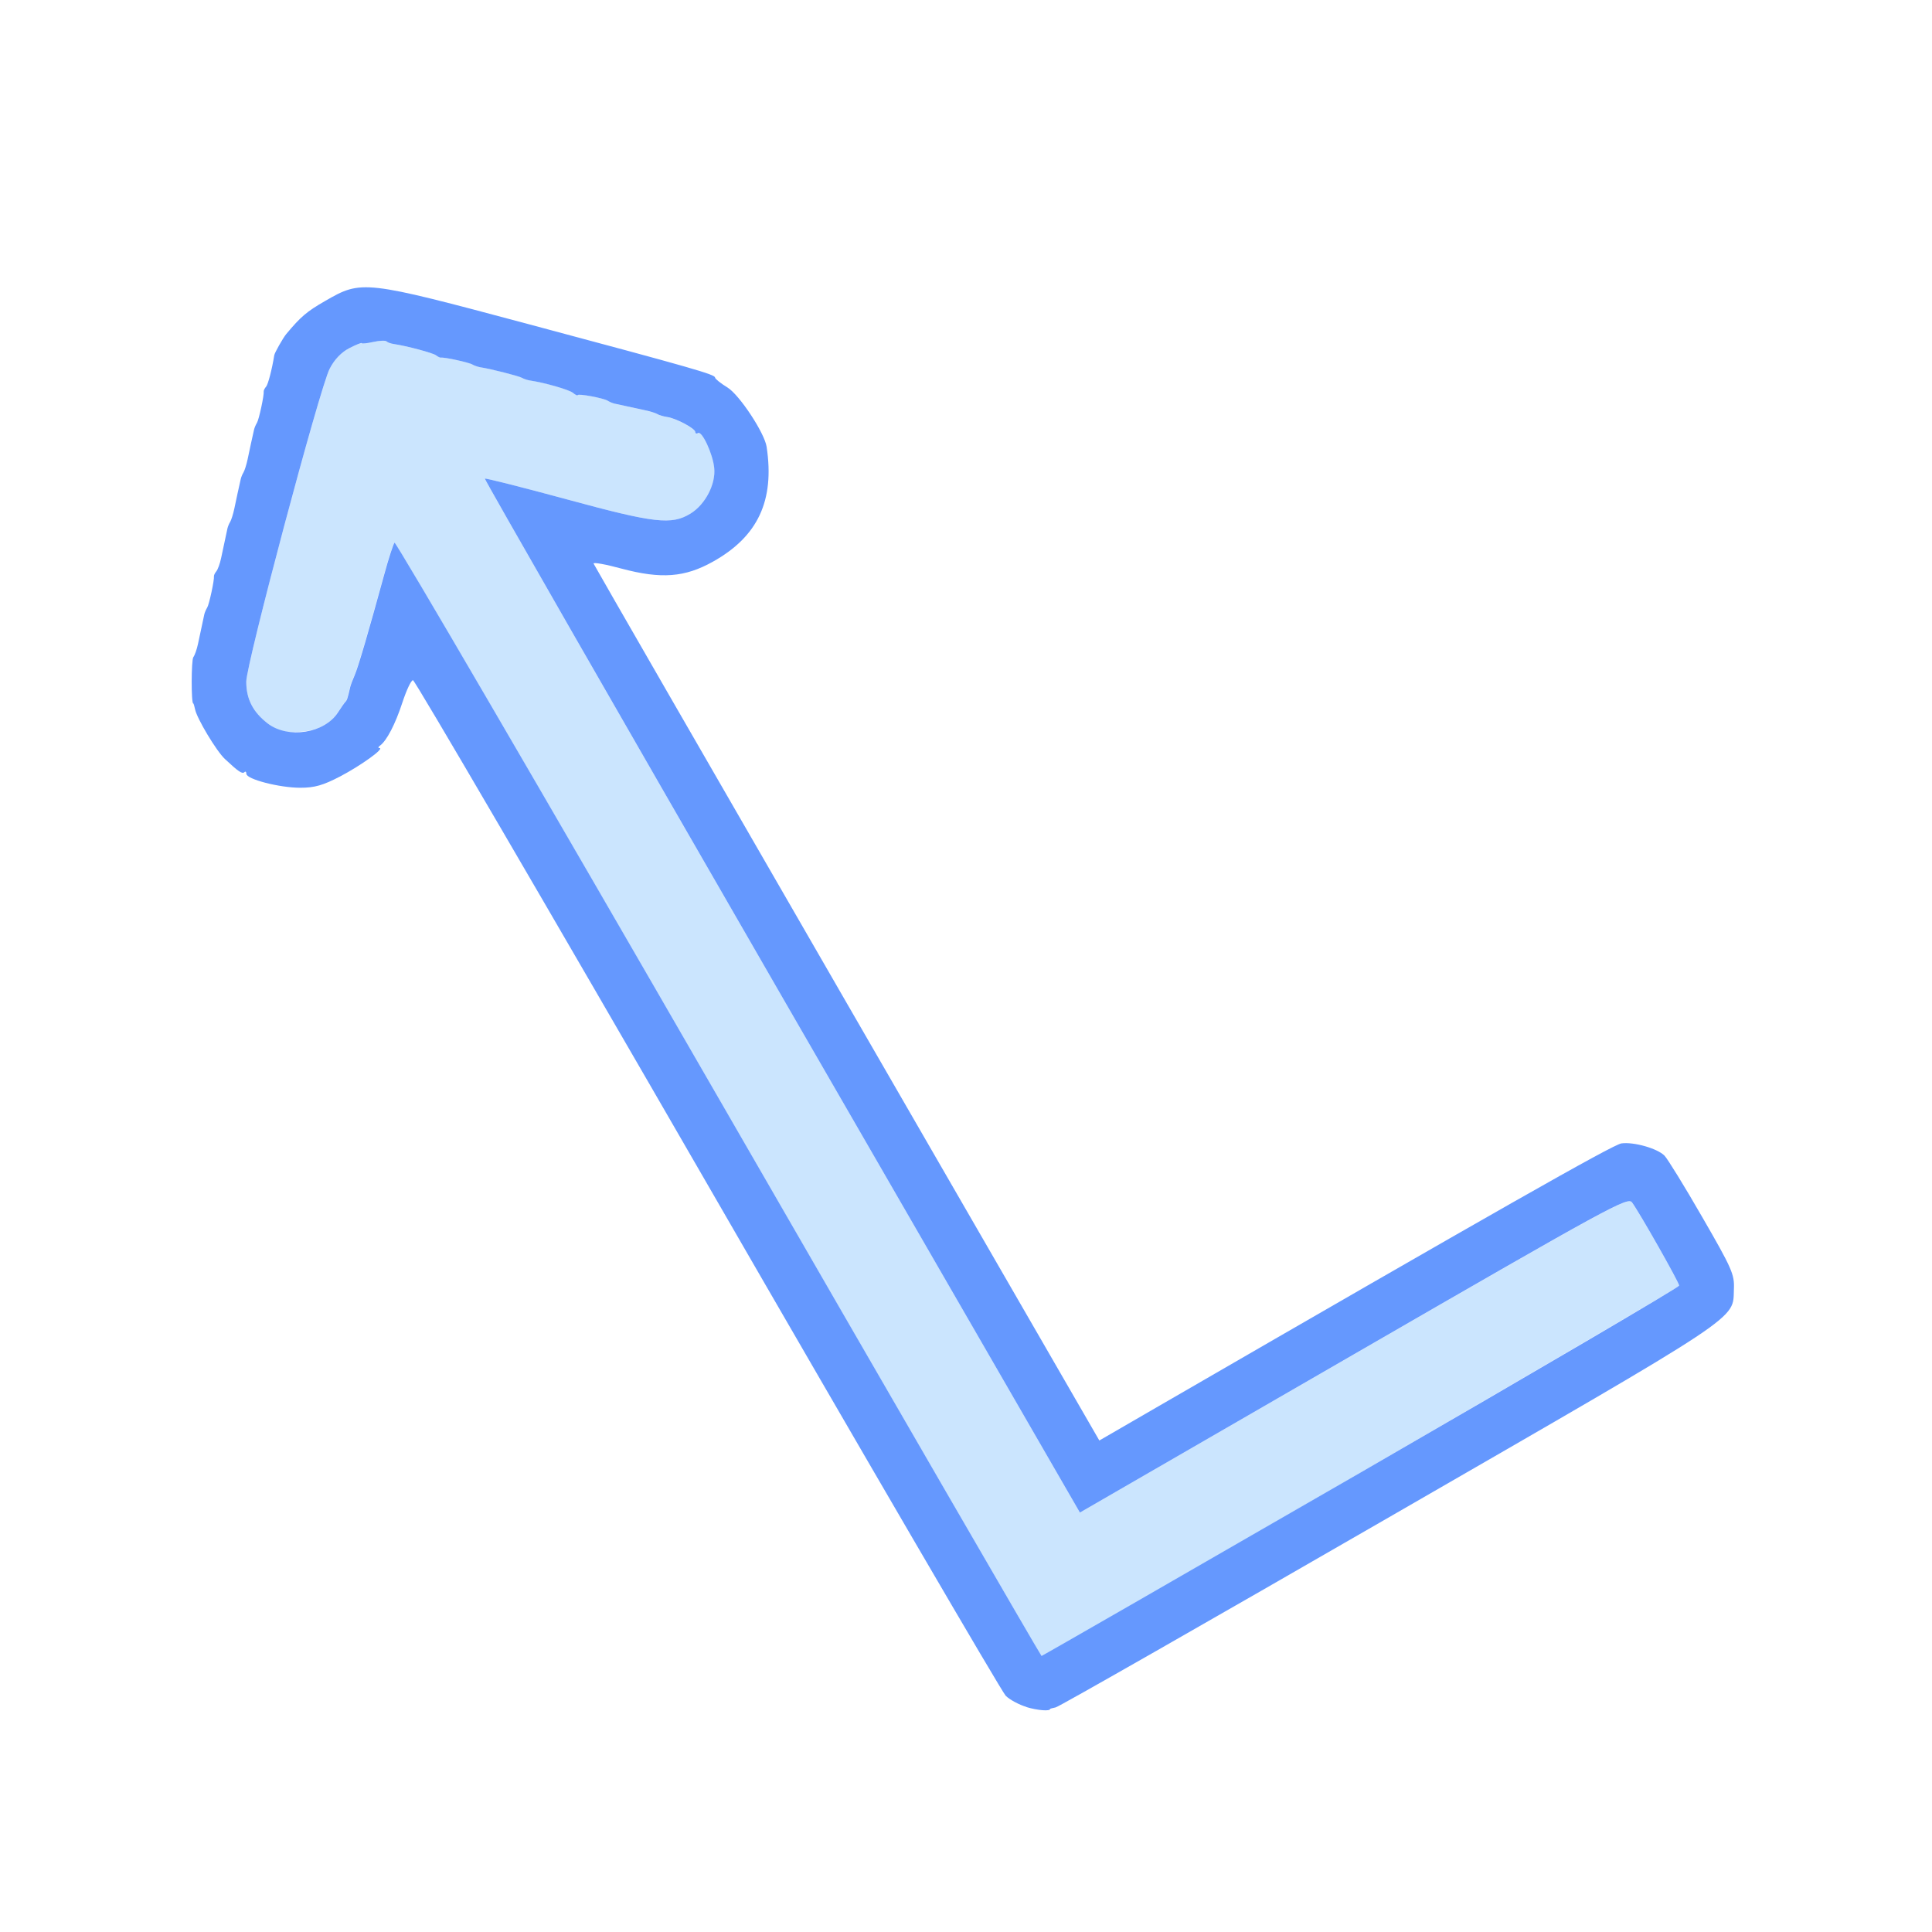 <?xml version="1.0" encoding="UTF-8" standalone="no"?>
<!-- Created with Inkscape (http://www.inkscape.org/) -->

<svg
   version="1.1"
   id="svg2"
   width="1600"
   height="1600"
   viewBox="0 0 1600 1600"
   sodipodi:docname="indirect_only_on.svg"
   inkscape:version="1.2.2 (732a01da63, 2022-12-09)"
   xmlns:inkscape="http://www.inkscape.org/namespaces/inkscape"
   xmlns:sodipodi="http://sodipodi.sourceforge.net/DTD/sodipodi-0.dtd"
   xmlns="http://www.w3.org/2000/svg"
   xmlns:svg="http://www.w3.org/2000/svg"
   xmlns:rdf="http://www.w3.org/1999/02/22-rdf-syntax-ns#"
   xmlns:cc="http://creativecommons.org/ns#"
   xmlns:dc="http://purl.org/dc/elements/1.1/">
  <defs
     id="defs6" />
  <sodipodi:namedview
     pagecolor="#808080"
     bordercolor="#666666"
     borderopacity="1"
     objecttolerance="10"
     gridtolerance="10"
     guidetolerance="10"
     inkscape:pageopacity="0"
     inkscape:pageshadow="2"
     inkscape:window-width="1993"
     inkscape:window-height="1009"
     id="namedview4"
     showgrid="false"
     inkscape:zoom="0.5"
     inkscape:cx="-7"
     inkscape:cy="6"
     inkscape:window-x="-8"
     inkscape:window-y="-8"
     inkscape:window-maximized="1"
     inkscape:current-layer="INDIRECT_ONLY_ON"
     fit-margin-top="0"
     fit-margin-left="0"
     fit-margin-right="0"
     fit-margin-bottom="0"
     inkscape:showpageshadow="0"
     inkscape:pagecheckerboard="true"
     inkscape:deskcolor="#d1d1d1" />
  <g
     id="INDIRECT_ONLY_ON"
     transform="matrix(87.5,0,0,87.5,100,100)"
     style="stroke-width:0.011">
    <path
       style="fill:none;stroke-width:0"
       d="M 0,8 V 0 H 8 16 V 8 16 H 8 0 Z M 8.797,15.031 c 0,-0.003 0.024,-0.009 0.053,-0.015 0.029,-0.006 1.451,-0.817 3.159,-1.802 3.393,-1.957 3.248,-1.861 3.26,-2.16 0.005,-0.137 -0.02,-0.194 -0.3,-0.679 -0.168,-0.291 -0.329,-0.552 -0.357,-0.581 -0.069,-0.069 -0.292,-0.132 -0.408,-0.116 -0.079,0.011 -1.213,0.655 -4.378,2.486 L 9.262,12.491 6.873,8.354 C 5.559,6.079 4.48,4.205 4.475,4.191 4.471,4.177 4.59,4.198 4.74,4.239 5.116,4.339 5.339,4.322 5.605,4.173 6.031,3.935 6.19,3.595 6.114,3.086 6.094,2.955 5.857,2.595 5.744,2.525 5.679,2.486 5.626,2.443 5.626,2.431 5.625,2.401 5.432,2.346 3.855,1.924 2.296,1.507 2.281,1.506 1.934,1.706 1.76,1.806 1.703,1.855 1.567,2.018 1.536,2.055 1.457,2.195 1.453,2.219 c -0.022,0.137 -0.058,0.272 -0.078,0.297 -0.014,0.017 -0.025,0.038 -0.024,0.047 0.005,0.034 -0.046,0.267 -0.064,0.297 -0.011,0.017 -0.023,0.046 -0.027,0.063 -0.016,0.074 -0.042,0.194 -0.061,0.281 -0.011,0.052 -0.028,0.108 -0.039,0.125 -0.01,0.017 -0.022,0.045 -0.026,0.062 -0.016,0.074 -0.042,0.194 -0.061,0.281 -0.011,0.052 -0.028,0.108 -0.039,0.125 -0.01,0.017 -0.022,0.045 -0.026,0.062 C 0.993,3.938 0.968,4.055 0.95,4.141 0.939,4.192 0.919,4.248 0.905,4.266 0.892,4.283 0.881,4.304 0.883,4.312 0.888,4.346 0.837,4.579 0.818,4.609 0.808,4.626 0.796,4.655 0.792,4.672 0.775,4.75 0.749,4.867 0.731,4.953 0.72,5.005 0.701,5.061 0.687,5.078 c -0.02,0.026 -0.022,0.438 -0.001,0.438 0.004,0 0.011,0.024 0.017,0.054 0.016,0.086 0.204,0.397 0.284,0.472 0.128,0.12 0.163,0.143 0.182,0.124 0.01,-0.01 0.019,-0.004 0.019,0.015 0,0.051 0.313,0.132 0.51,0.132 0.136,0 0.216,-0.023 0.379,-0.108 C 2.276,6.101 2.502,5.938 2.448,5.937 2.434,5.937 2.436,5.926 2.454,5.914 2.517,5.868 2.599,5.711 2.666,5.505 c 0.038,-0.115 0.082,-0.21 0.1,-0.211 0.017,-5.75e-4 1.271,2.147 2.787,4.772 1.516,2.625 2.786,4.803 2.823,4.84 0.07,0.07 0.292,0.151 0.374,0.137 0.026,-0.004 0.047,-0.01 0.047,-0.013 z"
       id="path823"
       inkscape:connector-curvature="0" />
    <path
       style="fill:#cbe5fe;stroke-width:0"
       d="M 5.657,9.25 C 3.981,6.346 2.601,3.981 2.59,3.993 2.578,4.005 2.534,4.142 2.491,4.297 2.342,4.841 2.245,5.173 2.211,5.25 c -0.019,0.043 -0.037,0.092 -0.041,0.109 -0.024,0.106 -0.031,0.127 -0.046,0.141 -0.009,0.009 -0.041,0.054 -0.071,0.101 C 1.98,5.717 1.849,5.779 1.661,5.785 1.532,5.79 1.483,5.775 1.392,5.706 1.251,5.599 1.188,5.475 1.188,5.309 c 0,-0.169 0.696,-2.781 0.789,-2.961 0.046,-0.088 0.111,-0.157 0.187,-0.196 0.064,-0.033 0.117,-0.054 0.117,-0.047 0,0.007 0.049,0.002 0.108,-0.011 0.059,-0.013 0.116,-0.016 0.126,-0.006 0.01,0.01 0.04,0.021 0.068,0.025 0.123,0.018 0.373,0.085 0.402,0.107 0.017,0.013 0.038,0.023 0.047,0.022 0.034,-0.005 0.267,0.046 0.297,0.064 0.017,0.011 0.051,0.023 0.074,0.026 0.096,0.015 0.365,0.083 0.395,0.1 0.017,0.01 0.051,0.021 0.074,0.025 0.142,0.021 0.37,0.087 0.407,0.117 0.024,0.019 0.045,0.029 0.047,0.022 0.004,-0.017 0.244,0.029 0.284,0.054 0.017,0.011 0.046,0.023 0.063,0.027 0.074,0.016 0.194,0.042 0.281,0.061 0.052,0.011 0.108,0.028 0.125,0.039 0.017,0.01 0.059,0.023 0.094,0.028 0.083,0.012 0.266,0.11 0.266,0.142 0,0.014 0.012,0.019 0.026,0.01 0.038,-0.023 0.14,0.196 0.154,0.33 C 5.633,3.438 5.533,3.631 5.394,3.717 5.214,3.828 5.055,3.81 4.221,3.583 3.801,3.469 3.452,3.381 3.446,3.387 c -0.006,0.006 1.258,2.211 2.81,4.899 l 2.822,4.887 2.592,-1.496 c 2.434,-1.405 2.594,-1.493 2.634,-1.438 0.072,0.098 0.446,0.757 0.446,0.787 0,0.023 -6.001,3.508 -6.036,3.505 -0.006,-4.18e-4 -1.382,-2.377 -3.057,-5.28 z"
       id="path821"
       inkscape:connector-curvature="0" />
    <path
       style="fill:#6598fe;stroke-width:0"
       d="M 8.573,15.013 C 8.502,14.992 8.413,14.944 8.376,14.907 8.339,14.87 7.068,12.692 5.553,10.067 4.037,7.441 2.783,5.294 2.766,5.295 2.748,5.295 2.704,5.39 2.666,5.505 2.599,5.711 2.517,5.868 2.454,5.914 c -0.018,0.013 -0.02,0.023 -0.006,0.023 0.054,9.97e-4 -0.172,0.164 -0.37,0.268 -0.163,0.085 -0.243,0.108 -0.379,0.108 -0.197,0 -0.51,-0.081 -0.51,-0.132 0,-0.019 -0.009,-0.026 -0.019,-0.015 C 1.149,6.184 1.114,6.161 0.986,6.041 0.906,5.967 0.719,5.655 0.703,5.569 c -0.006,-0.029 -0.013,-0.054 -0.017,-0.054 -0.02,0 -0.019,-0.411 0.001,-0.438 0.013,-0.017 0.033,-0.073 0.044,-0.125 0.018,-0.086 0.043,-0.203 0.06,-0.281 0.004,-0.017 0.016,-0.045 0.027,-0.063 0.019,-0.03 0.069,-0.263 0.064,-0.297 -0.001,-0.009 0.009,-0.03 0.023,-0.047 0.014,-0.017 0.034,-0.073 0.045,-0.125 0.018,-0.086 0.043,-0.203 0.06,-0.281 0.004,-0.017 0.015,-0.045 0.026,-0.062 0.01,-0.017 0.028,-0.073 0.039,-0.125 0.018,-0.087 0.044,-0.207 0.061,-0.281 0.004,-0.017 0.015,-0.045 0.026,-0.062 0.01,-0.017 0.028,-0.073 0.039,-0.125 0.018,-0.087 0.044,-0.207 0.061,-0.281 0.004,-0.017 0.016,-0.045 0.027,-0.063 0.019,-0.03 0.069,-0.263 0.064,-0.297 -0.001,-0.009 0.009,-0.03 0.024,-0.047 C 1.395,2.491 1.431,2.356 1.453,2.219 1.457,2.195 1.536,2.055 1.567,2.018 1.703,1.855 1.76,1.806 1.934,1.706 2.281,1.506 2.296,1.507 3.855,1.924 c 1.577,0.422 1.769,0.477 1.77,0.507 4.626e-4,0.012 0.054,0.055 0.118,0.094 0.113,0.07 0.35,0.429 0.37,0.561 C 6.19,3.595 6.031,3.935 5.605,4.173 5.339,4.322 5.116,4.339 4.74,4.239 4.59,4.198 4.471,4.177 4.475,4.191 c 0.005,0.014 1.084,1.887 2.398,4.163 l 2.389,4.137 0.563,-0.326 c 3.165,-1.831 4.299,-2.475 4.378,-2.486 0.116,-0.016 0.34,0.047 0.408,0.116 0.028,0.028 0.189,0.289 0.357,0.581 0.28,0.485 0.306,0.542 0.3,0.679 -0.012,0.299 0.133,0.203 -3.26,2.16 -1.709,0.986 -3.13,1.797 -3.159,1.802 -0.029,0.006 -0.053,0.012 -0.053,0.015 0,0.023 -0.118,0.014 -0.224,-0.018 z M 11.738,12.792 C 13.394,11.835 14.75,11.04 14.75,11.025 c 0,-0.029 -0.374,-0.689 -0.446,-0.787 -0.04,-0.055 -0.201,0.033 -2.634,1.438 L 9.078,13.173 6.256,8.286 C 4.705,5.598 3.44,3.393 3.446,3.387 c 0.006,-0.006 0.355,0.082 0.775,0.196 C 5.055,3.81 5.214,3.828 5.394,3.717 5.533,3.631 5.633,3.438 5.617,3.286 5.604,3.152 5.501,2.933 5.464,2.956 c -0.014,0.009 -0.026,0.004 -0.026,-0.01 0,-0.033 -0.182,-0.13 -0.266,-0.142 -0.034,-0.005 -0.077,-0.017 -0.094,-0.028 C 5.061,2.766 5.005,2.748 4.953,2.738 4.866,2.719 4.746,2.693 4.672,2.677 4.655,2.673 4.626,2.661 4.609,2.65 4.569,2.625 4.329,2.58 4.325,2.597 4.323,2.604 4.302,2.594 4.278,2.574 4.241,2.545 4.013,2.479 3.871,2.458 3.847,2.454 3.814,2.443 3.797,2.433 3.768,2.416 3.498,2.347 3.402,2.333 3.379,2.329 3.345,2.317 3.328,2.307 3.298,2.288 3.065,2.237 3.031,2.242 3.023,2.244 3.002,2.234 2.984,2.22 2.956,2.198 2.706,2.131 2.583,2.113 2.555,2.109 2.525,2.098 2.515,2.088 c -0.01,-0.01 -0.067,-0.007 -0.126,0.006 -0.059,0.013 -0.108,0.018 -0.108,0.011 0,-0.007 -0.053,0.014 -0.117,0.047 -0.076,0.039 -0.142,0.108 -0.187,0.196 -0.093,0.179 -0.789,2.792 -0.789,2.961 0,0.166 0.064,0.289 0.205,0.397 0.192,0.146 0.536,0.091 0.662,-0.105 0.03,-0.047 0.062,-0.092 0.071,-0.101 0.015,-0.014 0.022,-0.035 0.046,-0.141 0.004,-0.017 0.022,-0.066 0.041,-0.109 0.034,-0.077 0.131,-0.409 0.28,-0.953 0.042,-0.155 0.087,-0.291 0.098,-0.304 0.012,-0.012 1.392,2.353 3.067,5.257 1.675,2.904 3.051,5.28 3.057,5.28 0.006,4.18e-4 1.367,-0.782 3.023,-1.738 z"
       id="path819"
       inkscape:connector-curvature="0" />
  </g>
</svg>
